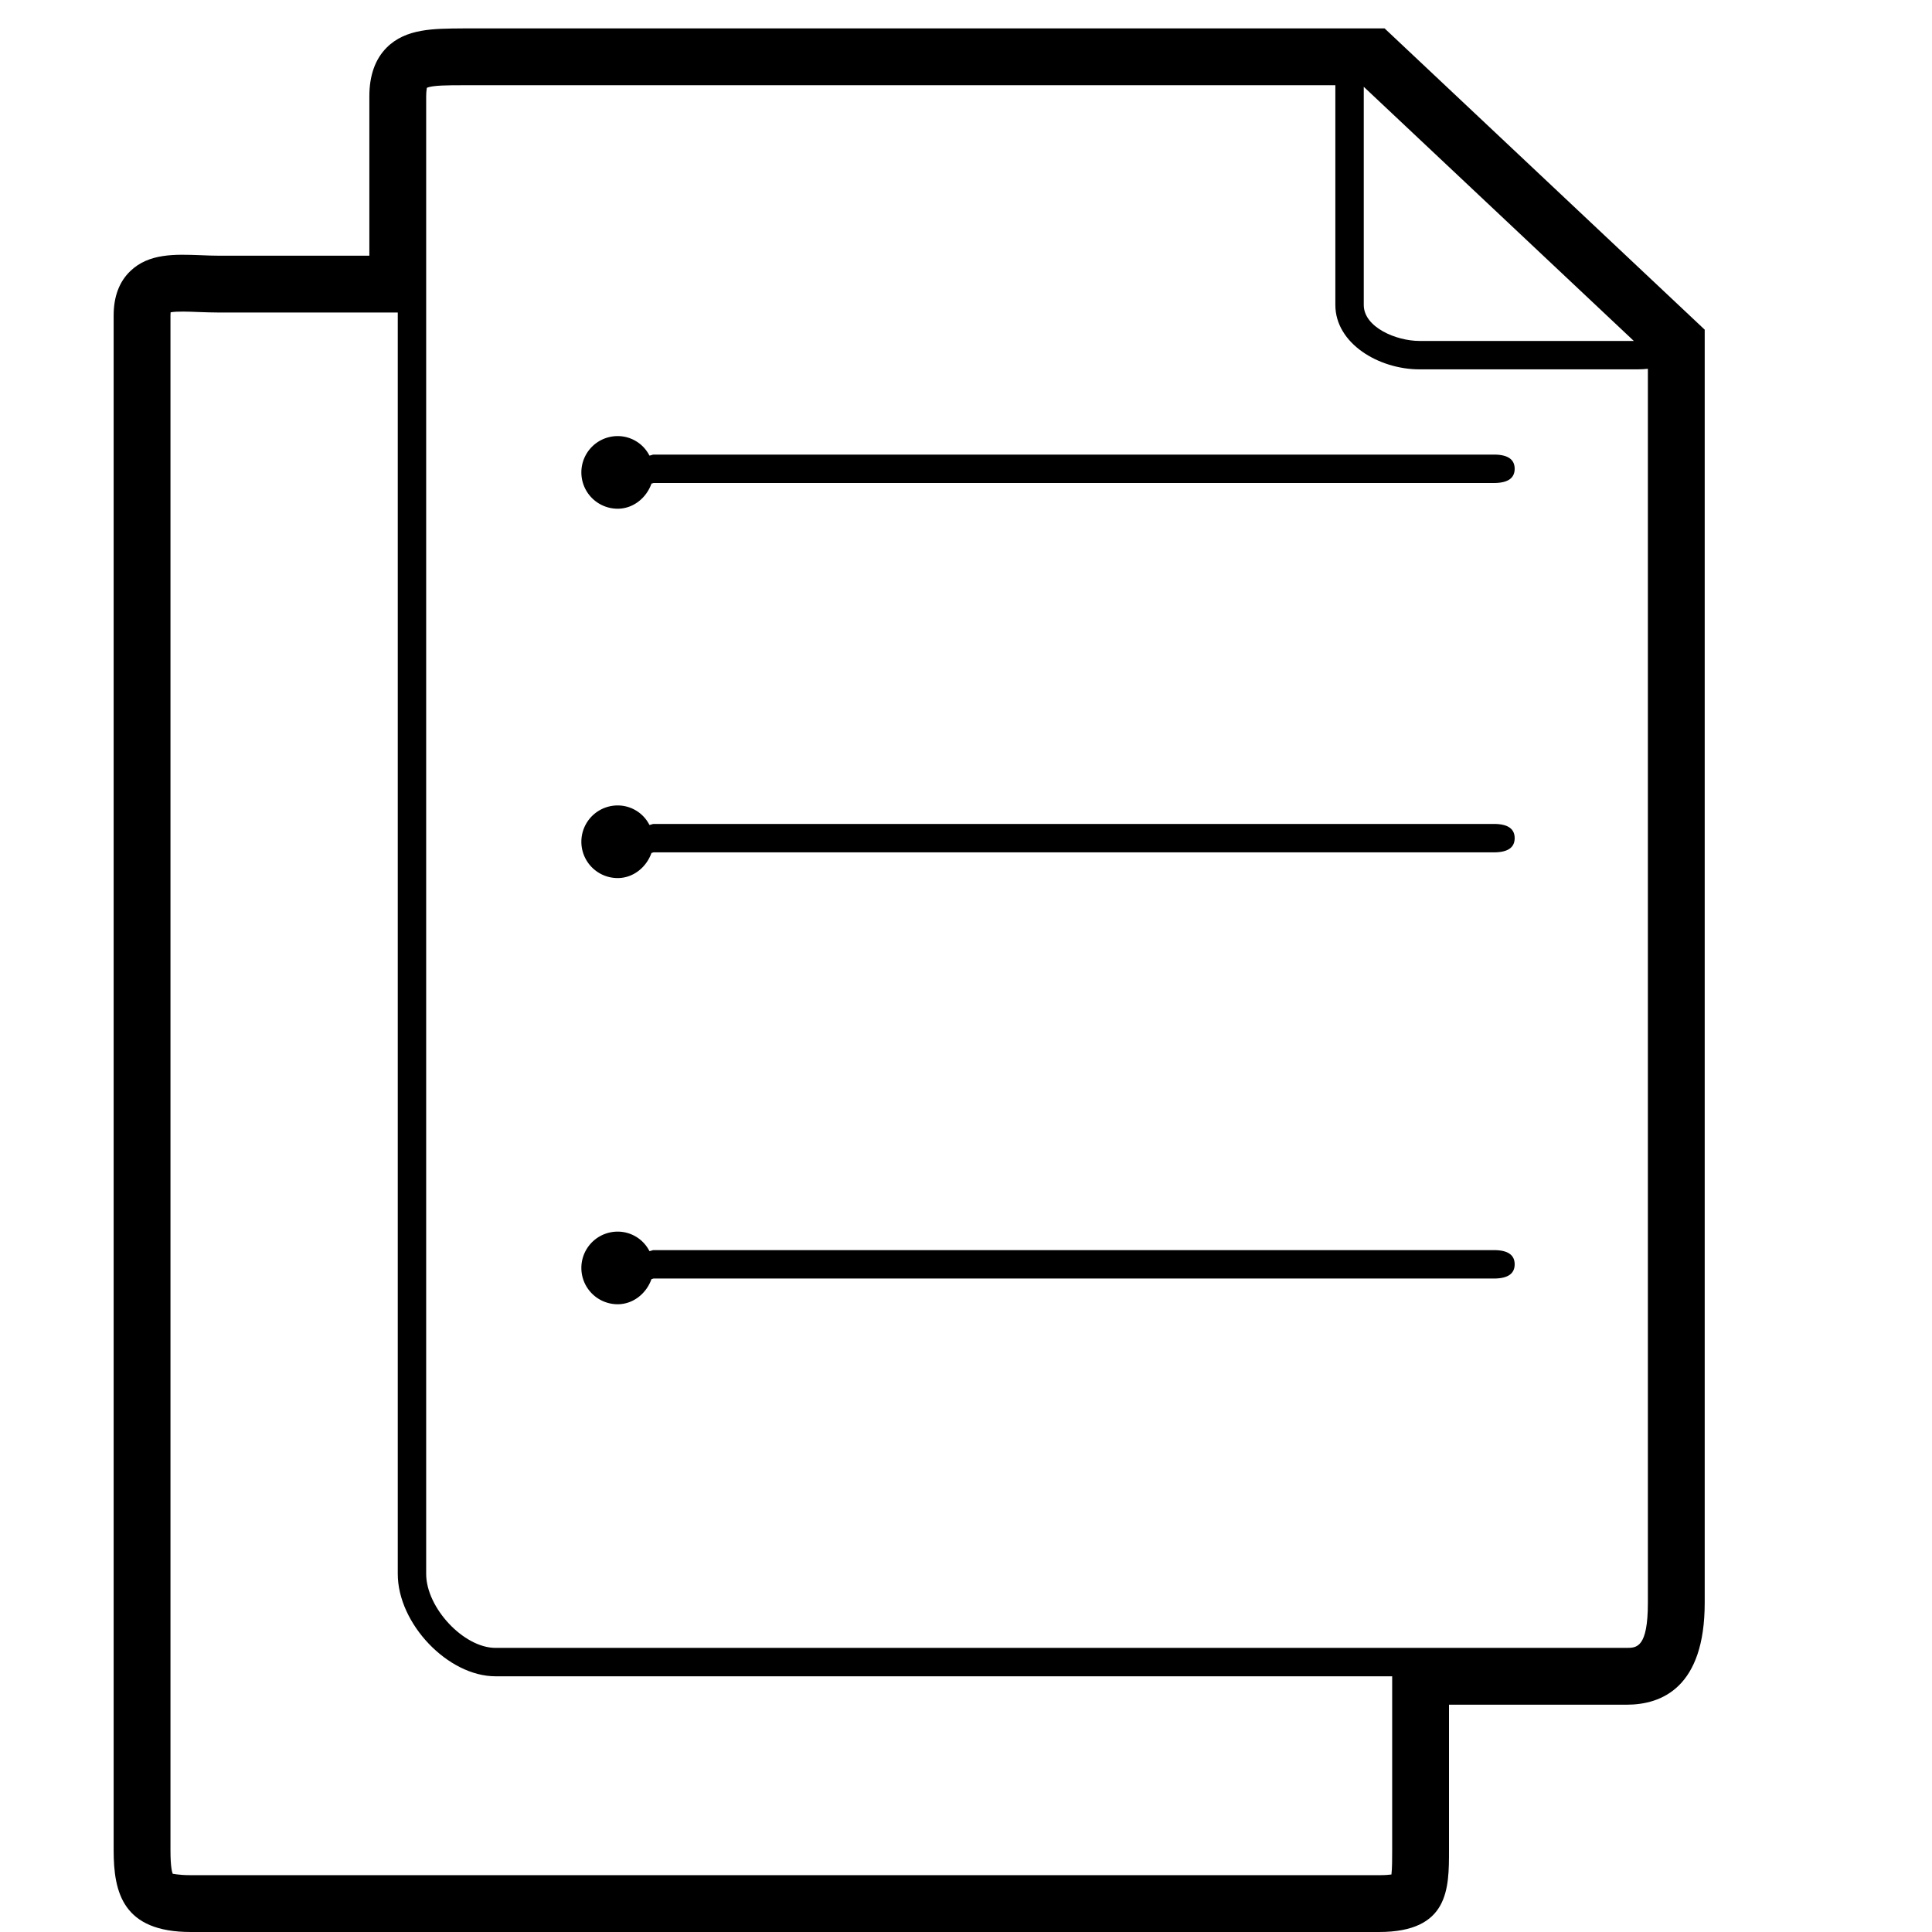 <?xml version="1.0" standalone="no"?><!DOCTYPE svg PUBLIC "-//W3C//DTD SVG 1.1//EN" "http://www.w3.org/Graphics/SVG/1.1/DTD/svg11.dtd"><svg t="1590747941377" class="icon" viewBox="0 0 1024 1024" version="1.1" xmlns="http://www.w3.org/2000/svg" p-id="11047" xmlns:xlink="http://www.w3.org/1999/xlink" width="200" height="200"><defs><style type="text/css"></style></defs><path d="M733.877 15.059H245.338c-15.375 0.12-30.163-0.03-40.358 10.135-6.114 6.114-9.216 14.803-9.216 25.856V135.529H116.149c-3.388 0-6.686-0.136-9.864-0.271-13.478-0.497-27.362-1.084-37.225 8.433-5.858 5.617-8.824 13.523-8.824 23.507v813.493C60.235 1003.189 65.19 1024 101.09 1024h629.805C768 1024 768 1000.99 768 980.691V903.529h94.103C881.001 903.529 903.529 894.148 903.529 849.483V174.728L733.877 15.059zM722.824 46.005L865.958 180.706H752.339c-12.318 0-29.515-7.243-29.515-19.064V46.005z m15.059 934.686c0 4.036 0 9.713-0.392 12.83-1.25 0.181-3.313 0.361-6.596 0.361H101.09c-7.138 0-9.517-0.934-9.487-0.648-0.331-0.663-1.25-3.313-1.25-12.544V167.198c0-0.693 0.03-1.25 0.075-1.656 3.162-0.632 9.939-0.361 14.667-0.166 3.554 0.12 7.273 0.271 11.053 0.271H210.824v668.567C210.824 860.582 237.448 888.471 262.611 888.471H737.882v92.22zM862.103 873.412h-599.492C245.79 873.412 225.882 852.164 225.882 834.214V51.049c0-3.012 0.422-4.337 0.331-4.457 2.56-1.431 12.243-1.431 19.095-1.416H707.765v116.465C707.765 182.061 730.805 195.765 752.339 195.765h115.622c1.988 0 3.78-0.12 5.451-0.301v654.035C873.412 873.412 867.403 873.412 862.103 873.412z" p-id="11048"></path><path d="M791.763 436.706H346.564c-0.828 0-1.551 0.467-2.349 0.527a18.869 18.869 0 0 0-16.836-10.33 19.245 19.245 0 0 0 0 38.49c8.373 0 15.3-5.858 17.92-13.342 0.422 0.03 0.813-0.286 1.265-0.286h445.199c8.448 0 11.038-3.313 11.038-7.529s-2.605-7.529-11.038-7.529zM791.763 662.588H346.564c-0.828 0-1.551 0.467-2.349 0.527a18.869 18.869 0 0 0-16.836-10.33 19.245 19.245 0 0 0 0 38.49c8.373 0 15.3-5.858 17.92-13.342 0.422 0.03 0.813-0.286 1.265-0.286h445.199c8.448 0 11.038-3.313 11.038-7.529s-2.605-7.529-11.038-7.529zM791.763 240.941H346.564c-0.828 0-1.551 0.467-2.349 0.527a18.869 18.869 0 0 0-16.836-10.33 19.245 19.245 0 0 0 0 38.49c8.373 0 15.3-5.858 17.92-13.342 0.422 0.03 0.813-0.286 1.265-0.286h445.199c8.448 0 11.038-3.313 11.038-7.529s-2.605-7.529-11.038-7.529z" p-id="11049"></path></svg>
